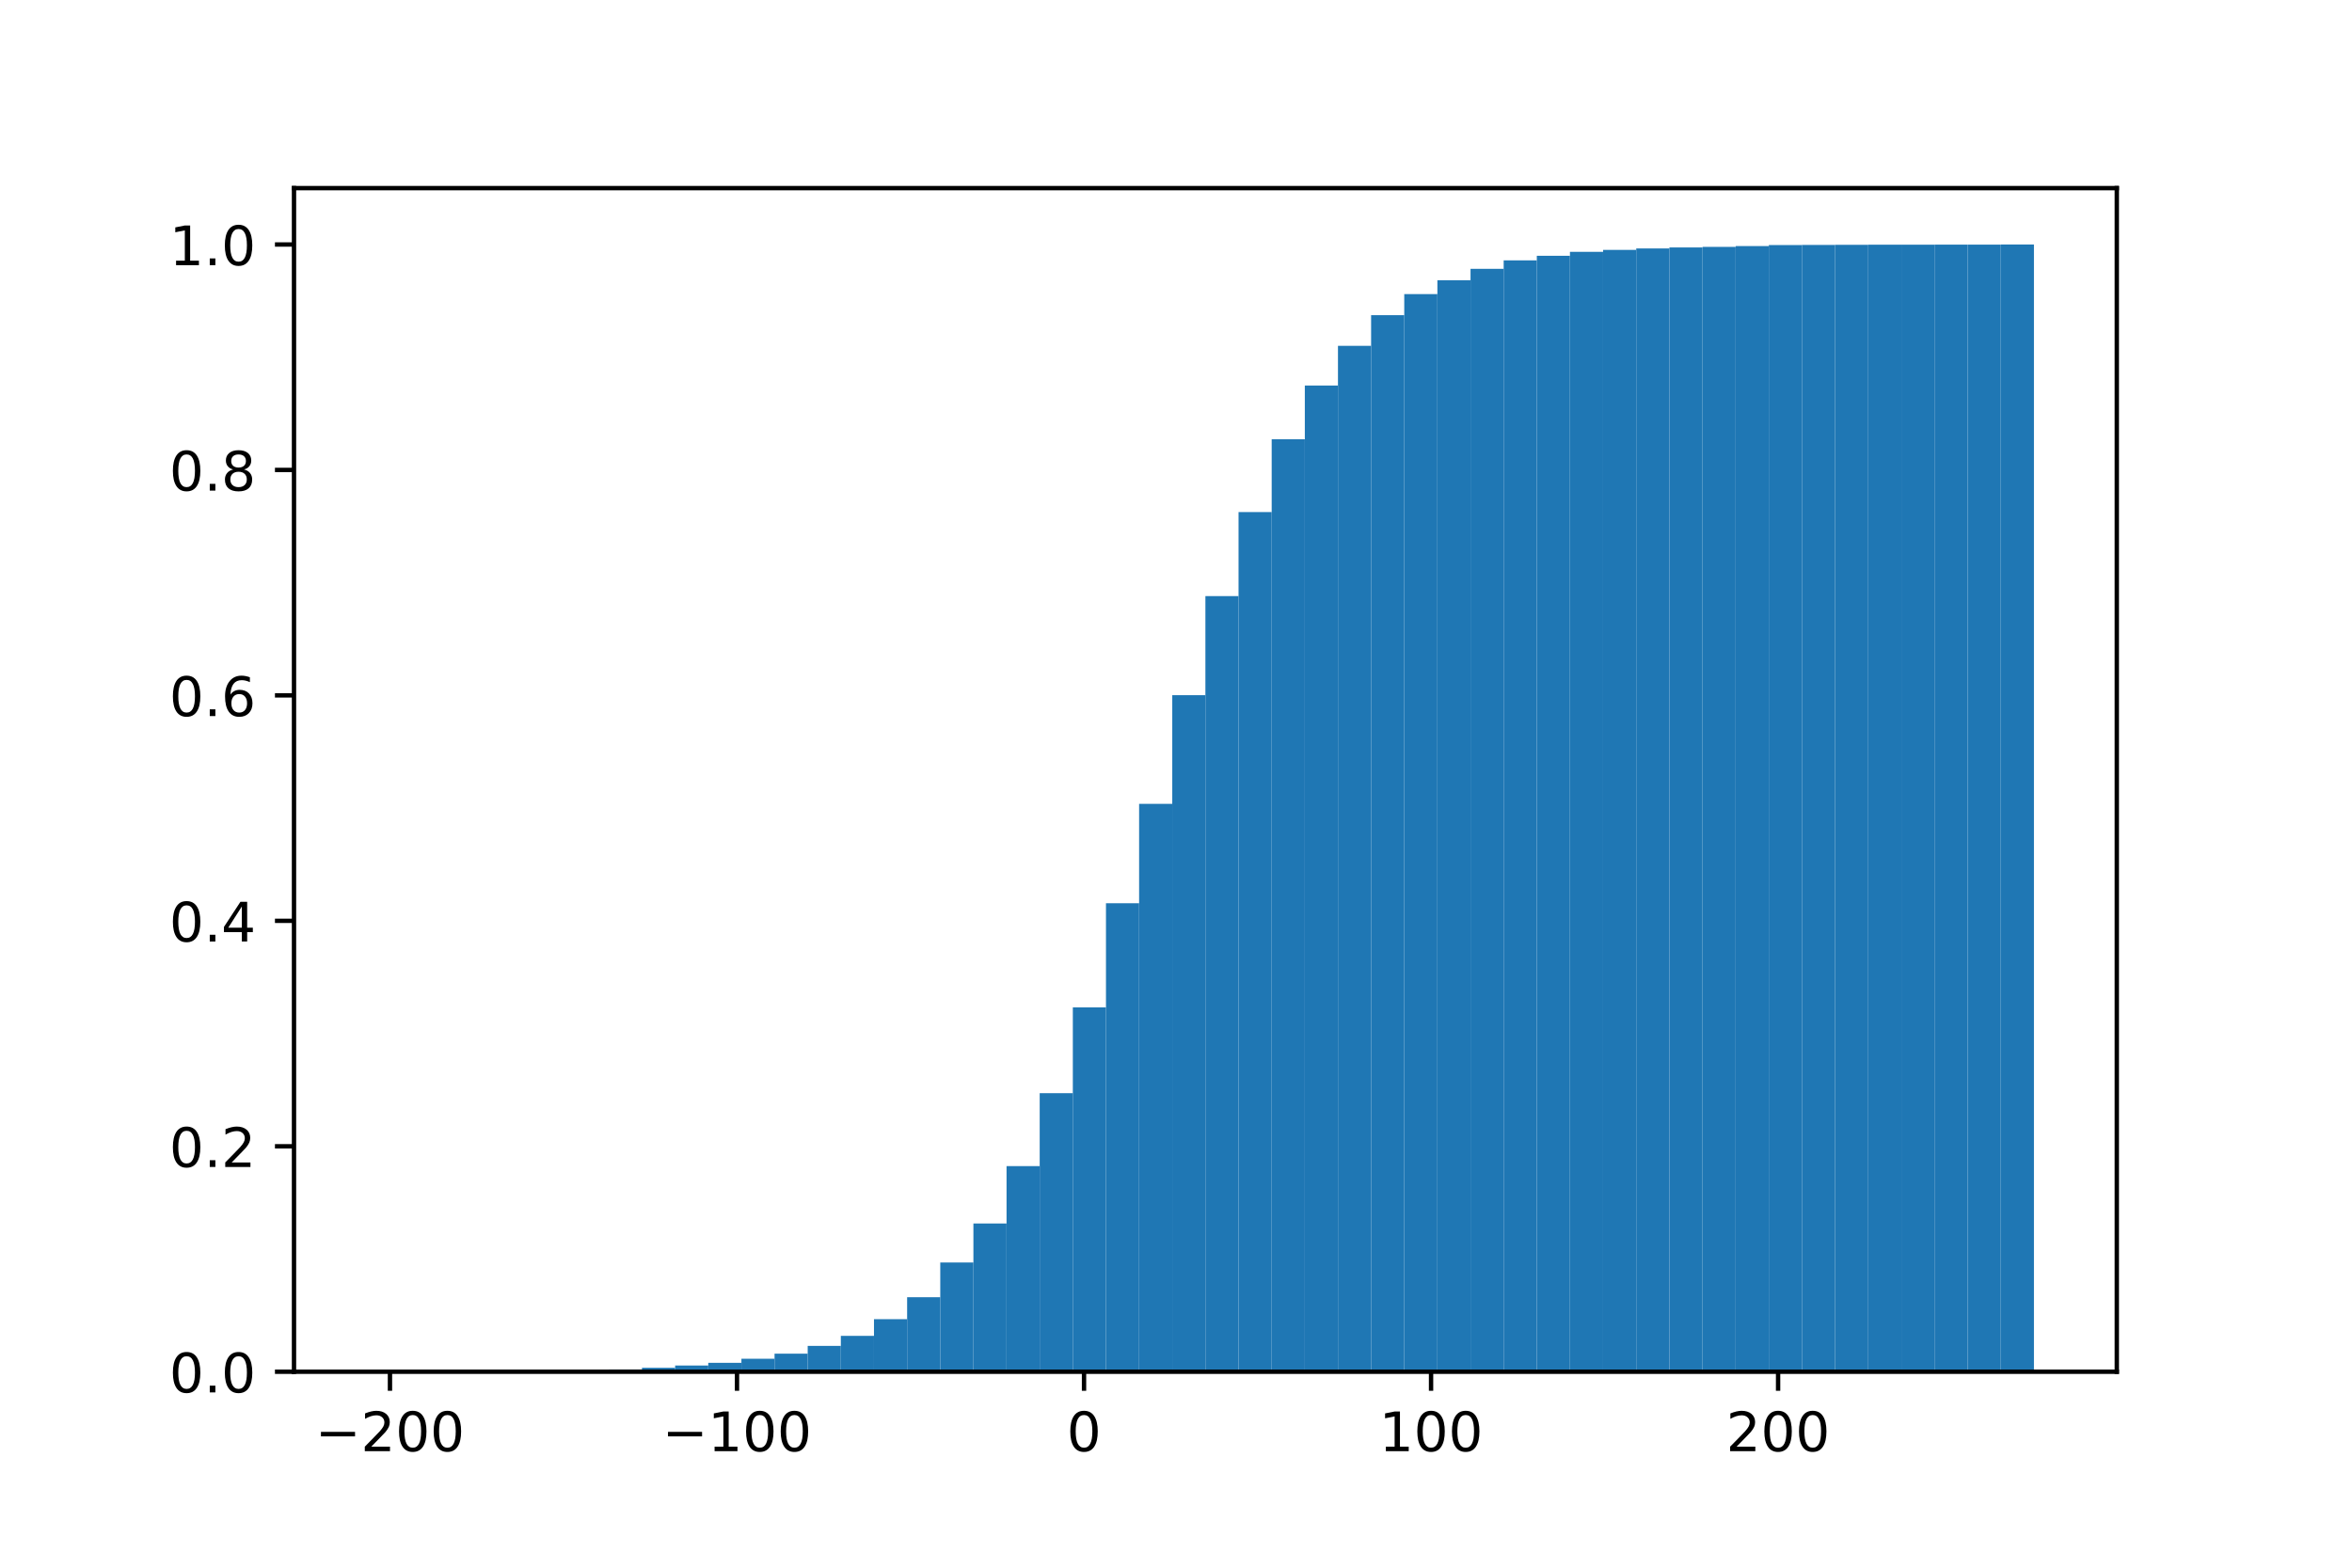 <?xml version="1.0" encoding="utf-8" standalone="no"?>
<!DOCTYPE svg PUBLIC "-//W3C//DTD SVG 1.1//EN"
  "http://www.w3.org/Graphics/SVG/1.1/DTD/svg11.dtd">
<!-- Created with matplotlib (http://matplotlib.org/) -->
<svg height="288pt" version="1.1" viewBox="0 0 432 288" width="432pt" xmlns="http://www.w3.org/2000/svg" xmlns:xlink="http://www.w3.org/1999/xlink">
 <defs>
  <style type="text/css">
*{stroke-linecap:butt;stroke-linejoin:round;}
  </style>
 </defs>
 <g id="figure_1">
  <g id="patch_1">
   <path d="M 0 288 
L 432 288 
L 432 0 
L 0 0 
z
" style="fill:#ffffff;"/>
  </g>
  <g id="axes_1">
   <g id="patch_2">
    <path d="M 54 252 
L 388.8 252 
L 388.8 34.56 
L 54 34.56 
z
" style="fill:#ffffff;"/>
   </g>
   <g id="patch_3">
    <path clip-path="url(#ped1b388152)" d="M 69.218 252 
L 75.305 252 
L 75.305 251.959 
L 69.218 251.959 
z
" style="fill:#1f77b4;"/>
   </g>
   <g id="patch_4">
    <path clip-path="url(#ped1b388152)" d="M 75.305 252 
L 81.393 252 
L 81.393 251.959 
L 75.305 251.959 
z
" style="fill:#1f77b4;"/>
   </g>
   <g id="patch_5">
    <path clip-path="url(#ped1b388152)" d="M 81.393 252 
L 87.48 252 
L 87.48 251.959 
L 81.393 251.959 
z
" style="fill:#1f77b4;"/>
   </g>
   <g id="patch_6">
    <path clip-path="url(#ped1b388152)" d="M 87.48 252 
L 93.567 252 
L 93.567 251.938 
L 87.48 251.938 
z
" style="fill:#1f77b4;"/>
   </g>
   <g id="patch_7">
    <path clip-path="url(#ped1b388152)" d="M 93.567 252 
L 99.655 252 
L 99.655 251.917 
L 93.567 251.917 
z
" style="fill:#1f77b4;"/>
   </g>
   <g id="patch_8">
    <path clip-path="url(#ped1b388152)" d="M 99.655 252 
L 105.742 252 
L 105.742 251.814 
L 99.655 251.814 
z
" style="fill:#1f77b4;"/>
   </g>
   <g id="patch_9">
    <path clip-path="url(#ped1b388152)" d="M 105.742 252 
L 111.829 252 
L 111.829 251.751 
L 105.742 251.751 
z
" style="fill:#1f77b4;"/>
   </g>
   <g id="patch_10">
    <path clip-path="url(#ped1b388152)" d="M 111.829 252 
L 117.916 252 
L 117.916 251.586 
L 111.829 251.586 
z
" style="fill:#1f77b4;"/>
   </g>
   <g id="patch_11">
    <path clip-path="url(#ped1b388152)" d="M 117.916 252 
L 124.004 252 
L 124.004 251.275 
L 117.916 251.275 
z
" style="fill:#1f77b4;"/>
   </g>
   <g id="patch_12">
    <path clip-path="url(#ped1b388152)" d="M 124.004 252 
L 130.091 252 
L 130.091 250.861 
L 124.004 250.861 
z
" style="fill:#1f77b4;"/>
   </g>
   <g id="patch_13">
    <path clip-path="url(#ped1b388152)" d="M 130.091 252 
L 136.178 252 
L 136.178 250.364 
L 130.091 250.364 
z
" style="fill:#1f77b4;"/>
   </g>
   <g id="patch_14">
    <path clip-path="url(#ped1b388152)" d="M 136.178 252 
L 142.265 252 
L 142.265 249.619 
L 136.178 249.619 
z
" style="fill:#1f77b4;"/>
   </g>
   <g id="patch_15">
    <path clip-path="url(#ped1b388152)" d="M 142.265 252 
L 148.353 252 
L 148.353 248.687 
L 142.265 248.687 
z
" style="fill:#1f77b4;"/>
   </g>
   <g id="patch_16">
    <path clip-path="url(#ped1b388152)" d="M 148.353 252 
L 154.44 252 
L 154.44 247.258 
L 148.353 247.258 
z
" style="fill:#1f77b4;"/>
   </g>
   <g id="patch_17">
    <path clip-path="url(#ped1b388152)" d="M 154.44 252 
L 160.527 252 
L 160.527 245.415 
L 154.44 245.415 
z
" style="fill:#1f77b4;"/>
   </g>
   <g id="patch_18">
    <path clip-path="url(#ped1b388152)" d="M 160.527 252 
L 166.615 252 
L 166.615 242.35 
L 160.527 242.35 
z
" style="fill:#1f77b4;"/>
   </g>
   <g id="patch_19">
    <path clip-path="url(#ped1b388152)" d="M 166.615 252 
L 172.702 252 
L 172.702 238.312 
L 166.615 238.312 
z
" style="fill:#1f77b4;"/>
   </g>
   <g id="patch_20">
    <path clip-path="url(#ped1b388152)" d="M 172.702 252 
L 178.789 252 
L 178.789 231.933 
L 172.702 231.933 
z
" style="fill:#1f77b4;"/>
   </g>
   <g id="patch_21">
    <path clip-path="url(#ped1b388152)" d="M 178.789 252 
L 184.876 252 
L 184.876 224.768 
L 178.789 224.768 
z
" style="fill:#1f77b4;"/>
   </g>
   <g id="patch_22">
    <path clip-path="url(#ped1b388152)" d="M 184.876 252 
L 190.964 252 
L 190.964 214.228 
L 184.876 214.228 
z
" style="fill:#1f77b4;"/>
   </g>
   <g id="patch_23">
    <path clip-path="url(#ped1b388152)" d="M 190.964 252 
L 197.051 252 
L 197.051 200.829 
L 190.964 200.829 
z
" style="fill:#1f77b4;"/>
   </g>
   <g id="patch_24">
    <path clip-path="url(#ped1b388152)" d="M 197.051 252 
L 203.138 252 
L 203.138 185.07 
L 197.051 185.07 
z
" style="fill:#1f77b4;"/>
   </g>
   <g id="patch_25">
    <path clip-path="url(#ped1b388152)" d="M 203.138 252 
L 209.225 252 
L 209.225 165.935 
L 203.138 165.935 
z
" style="fill:#1f77b4;"/>
   </g>
   <g id="patch_26">
    <path clip-path="url(#ped1b388152)" d="M 209.225 252 
L 215.313 252 
L 215.313 147.67 
L 209.225 147.67 
z
" style="fill:#1f77b4;"/>
   </g>
   <g id="patch_27">
    <path clip-path="url(#ped1b388152)" d="M 215.313 252 
L 221.4 252 
L 221.4 127.707 
L 215.313 127.707 
z
" style="fill:#1f77b4;"/>
   </g>
   <g id="patch_28">
    <path clip-path="url(#ped1b388152)" d="M 221.4 252 
L 227.487 252 
L 227.487 109.504 
L 221.4 109.504 
z
" style="fill:#1f77b4;"/>
   </g>
   <g id="patch_29">
    <path clip-path="url(#ped1b388152)" d="M 227.487 252 
L 233.575 252 
L 233.575 94.076 
L 227.487 94.076 
z
" style="fill:#1f77b4;"/>
   </g>
   <g id="patch_30">
    <path clip-path="url(#ped1b388152)" d="M 233.575 252 
L 239.662 252 
L 239.662 80.699 
L 233.575 80.699 
z
" style="fill:#1f77b4;"/>
   </g>
   <g id="patch_31">
    <path clip-path="url(#ped1b388152)" d="M 239.662 252 
L 245.749 252 
L 245.749 70.821 
L 239.662 70.821 
z
" style="fill:#1f77b4;"/>
   </g>
   <g id="patch_32">
    <path clip-path="url(#ped1b388152)" d="M 245.749 252 
L 251.836 252 
L 251.836 63.531 
L 245.749 63.531 
z
" style="fill:#1f77b4;"/>
   </g>
   <g id="patch_33">
    <path clip-path="url(#ped1b388152)" d="M 251.836 252 
L 257.924 252 
L 257.924 57.899 
L 251.836 57.899 
z
" style="fill:#1f77b4;"/>
   </g>
   <g id="patch_34">
    <path clip-path="url(#ped1b388152)" d="M 257.924 252 
L 264.011 252 
L 264.011 54.026 
L 257.924 54.026 
z
" style="fill:#1f77b4;"/>
   </g>
   <g id="patch_35">
    <path clip-path="url(#ped1b388152)" d="M 264.011 252 
L 270.098 252 
L 270.098 51.479 
L 264.011 51.479 
z
" style="fill:#1f77b4;"/>
   </g>
   <g id="patch_36">
    <path clip-path="url(#ped1b388152)" d="M 270.098 252 
L 276.185 252 
L 276.185 49.387 
L 270.098 49.387 
z
" style="fill:#1f77b4;"/>
   </g>
   <g id="patch_37">
    <path clip-path="url(#ped1b388152)" d="M 276.185 252 
L 282.273 252 
L 282.273 47.834 
L 276.185 47.834 
z
" style="fill:#1f77b4;"/>
   </g>
   <g id="patch_38">
    <path clip-path="url(#ped1b388152)" d="M 282.273 252 
L 288.36 252 
L 288.36 46.985 
L 282.273 46.985 
z
" style="fill:#1f77b4;"/>
   </g>
   <g id="patch_39">
    <path clip-path="url(#ped1b388152)" d="M 288.36 252 
L 294.447 252 
L 294.447 46.26 
L 288.36 46.26 
z
" style="fill:#1f77b4;"/>
   </g>
   <g id="patch_40">
    <path clip-path="url(#ped1b388152)" d="M 294.447 252 
L 300.535 252 
L 300.535 45.908 
L 294.447 45.908 
z
" style="fill:#1f77b4;"/>
   </g>
   <g id="patch_41">
    <path clip-path="url(#ped1b388152)" d="M 300.535 252 
L 306.622 252 
L 306.622 45.639 
L 300.535 45.639 
z
" style="fill:#1f77b4;"/>
   </g>
   <g id="patch_42">
    <path clip-path="url(#ped1b388152)" d="M 306.622 252 
L 312.709 252 
L 312.709 45.453 
L 306.622 45.453 
z
" style="fill:#1f77b4;"/>
   </g>
   <g id="patch_43">
    <path clip-path="url(#ped1b388152)" d="M 312.709 252 
L 318.796 252 
L 318.796 45.349 
L 312.709 45.349 
z
" style="fill:#1f77b4;"/>
   </g>
   <g id="patch_44">
    <path clip-path="url(#ped1b388152)" d="M 318.796 252 
L 324.884 252 
L 324.884 45.204 
L 318.796 45.204 
z
" style="fill:#1f77b4;"/>
   </g>
   <g id="patch_45">
    <path clip-path="url(#ped1b388152)" d="M 324.884 252 
L 330.971 252 
L 330.971 45.018 
L 324.884 45.018 
z
" style="fill:#1f77b4;"/>
   </g>
   <g id="patch_46">
    <path clip-path="url(#ped1b388152)" d="M 330.971 252 
L 337.058 252 
L 337.058 44.997 
L 330.971 44.997 
z
" style="fill:#1f77b4;"/>
   </g>
   <g id="patch_47">
    <path clip-path="url(#ped1b388152)" d="M 337.058 252 
L 343.145 252 
L 343.145 44.976 
L 337.058 44.976 
z
" style="fill:#1f77b4;"/>
   </g>
   <g id="patch_48">
    <path clip-path="url(#ped1b388152)" d="M 343.145 252 
L 349.233 252 
L 349.233 44.956 
L 343.145 44.956 
z
" style="fill:#1f77b4;"/>
   </g>
   <g id="patch_49">
    <path clip-path="url(#ped1b388152)" d="M 349.233 252 
L 355.32 252 
L 355.32 44.956 
L 349.233 44.956 
z
" style="fill:#1f77b4;"/>
   </g>
   <g id="patch_50">
    <path clip-path="url(#ped1b388152)" d="M 355.32 252 
L 361.407 252 
L 361.407 44.935 
L 355.32 44.935 
z
" style="fill:#1f77b4;"/>
   </g>
   <g id="patch_51">
    <path clip-path="url(#ped1b388152)" d="M 361.407 252 
L 367.495 252 
L 367.495 44.935 
L 361.407 44.935 
z
" style="fill:#1f77b4;"/>
   </g>
   <g id="patch_52">
    <path clip-path="url(#ped1b388152)" d="M 367.495 252 
L 373.582 252 
L 373.582 44.914 
L 367.495 44.914 
z
" style="fill:#1f77b4;"/>
   </g>
   <g id="matplotlib.axis_1">
    <g id="xtick_1">
     <g id="line2d_1">
      <defs>
       <path d="M 0 0 
L 0 3.5 
" id="m02a65371a5" style="stroke:#000000;stroke-width:0.8;"/>
      </defs>
      <g>
       <use style="stroke:#000000;stroke-width:0.8;" x="71.626" xlink:href="#m02a65371a5" y="252"/>
      </g>
     </g>
     <g id="text_1">
      <!-- −200 -->
      <defs>
       <path d="M 10.594 35.5 
L 73.188 35.5 
L 73.188 27.203 
L 10.594 27.203 
z
" id="DejaVuSans-2212"/>
       <path d="M 19.188 8.297 
L 53.609 8.297 
L 53.609 0 
L 7.328 0 
L 7.328 8.297 
Q 12.938 14.109 22.625 23.891 
Q 32.328 33.688 34.812 36.531 
Q 39.547 41.844 41.422 45.531 
Q 43.312 49.219 43.312 52.781 
Q 43.312 58.594 39.234 62.25 
Q 35.156 65.922 28.609 65.922 
Q 23.969 65.922 18.812 64.312 
Q 13.672 62.703 7.812 59.422 
L 7.812 69.391 
Q 13.766 71.781 18.938 73 
Q 24.125 74.219 28.422 74.219 
Q 39.75 74.219 46.484 68.547 
Q 53.219 62.891 53.219 53.422 
Q 53.219 48.922 51.531 44.891 
Q 49.859 40.875 45.406 35.406 
Q 44.188 33.984 37.641 27.219 
Q 31.109 20.453 19.188 8.297 
z
" id="DejaVuSans-32"/>
       <path d="M 31.781 66.406 
Q 24.172 66.406 20.328 58.906 
Q 16.5 51.422 16.5 36.375 
Q 16.5 21.391 20.328 13.891 
Q 24.172 6.391 31.781 6.391 
Q 39.453 6.391 43.281 13.891 
Q 47.125 21.391 47.125 36.375 
Q 47.125 51.422 43.281 58.906 
Q 39.453 66.406 31.781 66.406 
z
M 31.781 74.219 
Q 44.047 74.219 50.516 64.516 
Q 56.984 54.828 56.984 36.375 
Q 56.984 17.969 50.516 8.266 
Q 44.047 -1.422 31.781 -1.422 
Q 19.531 -1.422 13.062 8.266 
Q 6.594 17.969 6.594 36.375 
Q 6.594 54.828 13.062 64.516 
Q 19.531 74.219 31.781 74.219 
z
" id="DejaVuSans-30"/>
      </defs>
      <g transform="translate(57.892 266.598)scale(0.1 -0.1)">
       <use xlink:href="#DejaVuSans-2212"/>
       <use x="83.789" xlink:href="#DejaVuSans-32"/>
       <use x="147.412" xlink:href="#DejaVuSans-30"/>
       <use x="211.035" xlink:href="#DejaVuSans-30"/>
      </g>
     </g>
    </g>
    <g id="xtick_2">
     <g id="line2d_2">
      <g>
       <use style="stroke:#000000;stroke-width:0.8;" x="135.367" xlink:href="#m02a65371a5" y="252"/>
      </g>
     </g>
     <g id="text_2">
      <!-- −100 -->
      <defs>
       <path d="M 12.406 8.297 
L 28.516 8.297 
L 28.516 63.922 
L 10.984 60.406 
L 10.984 69.391 
L 28.422 72.906 
L 38.281 72.906 
L 38.281 8.297 
L 54.391 8.297 
L 54.391 0 
L 12.406 0 
z
" id="DejaVuSans-31"/>
      </defs>
      <g transform="translate(121.633 266.598)scale(0.1 -0.1)">
       <use xlink:href="#DejaVuSans-2212"/>
       <use x="83.789" xlink:href="#DejaVuSans-31"/>
       <use x="147.412" xlink:href="#DejaVuSans-30"/>
       <use x="211.035" xlink:href="#DejaVuSans-30"/>
      </g>
     </g>
    </g>
    <g id="xtick_3">
     <g id="line2d_3">
      <g>
       <use style="stroke:#000000;stroke-width:0.8;" x="199.107" xlink:href="#m02a65371a5" y="252"/>
      </g>
     </g>
     <g id="text_3">
      <!-- 0 -->
      <g transform="translate(195.926 266.598)scale(0.1 -0.1)">
       <use xlink:href="#DejaVuSans-30"/>
      </g>
     </g>
    </g>
    <g id="xtick_4">
     <g id="line2d_4">
      <g>
       <use style="stroke:#000000;stroke-width:0.8;" x="262.848" xlink:href="#m02a65371a5" y="252"/>
      </g>
     </g>
     <g id="text_4">
      <!-- 100 -->
      <g transform="translate(253.305 266.598)scale(0.1 -0.1)">
       <use xlink:href="#DejaVuSans-31"/>
       <use x="63.623" xlink:href="#DejaVuSans-30"/>
       <use x="127.246" xlink:href="#DejaVuSans-30"/>
      </g>
     </g>
    </g>
    <g id="xtick_5">
     <g id="line2d_5">
      <g>
       <use style="stroke:#000000;stroke-width:0.8;" x="326.589" xlink:href="#m02a65371a5" y="252"/>
      </g>
     </g>
     <g id="text_5">
      <!-- 200 -->
      <g transform="translate(317.045 266.598)scale(0.1 -0.1)">
       <use xlink:href="#DejaVuSans-32"/>
       <use x="63.623" xlink:href="#DejaVuSans-30"/>
       <use x="127.246" xlink:href="#DejaVuSans-30"/>
      </g>
     </g>
    </g>
   </g>
   <g id="matplotlib.axis_2">
    <g id="ytick_1">
     <g id="line2d_6">
      <defs>
       <path d="M 0 0 
L -3.5 0 
" id="m8b9da8f6c6" style="stroke:#000000;stroke-width:0.8;"/>
      </defs>
      <g>
       <use style="stroke:#000000;stroke-width:0.8;" x="54" xlink:href="#m8b9da8f6c6" y="252"/>
      </g>
     </g>
     <g id="text_6">
      <!-- 0.0 -->
      <defs>
       <path d="M 10.688 12.406 
L 21 12.406 
L 21 0 
L 10.688 0 
z
" id="DejaVuSans-2e"/>
      </defs>
      <g transform="translate(31.097 255.799)scale(0.1 -0.1)">
       <use xlink:href="#DejaVuSans-30"/>
       <use x="63.623" xlink:href="#DejaVuSans-2e"/>
       <use x="95.41" xlink:href="#DejaVuSans-30"/>
      </g>
     </g>
    </g>
    <g id="ytick_2">
     <g id="line2d_7">
      <g>
       <use style="stroke:#000000;stroke-width:0.8;" x="54" xlink:href="#m8b9da8f6c6" y="210.583"/>
      </g>
     </g>
     <g id="text_7">
      <!-- 0.2 -->
      <g transform="translate(31.097 214.382)scale(0.1 -0.1)">
       <use xlink:href="#DejaVuSans-30"/>
       <use x="63.623" xlink:href="#DejaVuSans-2e"/>
       <use x="95.41" xlink:href="#DejaVuSans-32"/>
      </g>
     </g>
    </g>
    <g id="ytick_3">
     <g id="line2d_8">
      <g>
       <use style="stroke:#000000;stroke-width:0.8;" x="54" xlink:href="#m8b9da8f6c6" y="169.166"/>
      </g>
     </g>
     <g id="text_8">
      <!-- 0.4 -->
      <defs>
       <path d="M 37.797 64.312 
L 12.891 25.391 
L 37.797 25.391 
z
M 35.203 72.906 
L 47.609 72.906 
L 47.609 25.391 
L 58.016 25.391 
L 58.016 17.188 
L 47.609 17.188 
L 47.609 0 
L 37.797 0 
L 37.797 17.188 
L 4.891 17.188 
L 4.891 26.703 
z
" id="DejaVuSans-34"/>
      </defs>
      <g transform="translate(31.097 172.965)scale(0.1 -0.1)">
       <use xlink:href="#DejaVuSans-30"/>
       <use x="63.623" xlink:href="#DejaVuSans-2e"/>
       <use x="95.41" xlink:href="#DejaVuSans-34"/>
      </g>
     </g>
    </g>
    <g id="ytick_4">
     <g id="line2d_9">
      <g>
       <use style="stroke:#000000;stroke-width:0.8;" x="54" xlink:href="#m8b9da8f6c6" y="127.749"/>
      </g>
     </g>
     <g id="text_9">
      <!-- 0.6 -->
      <defs>
       <path d="M 33.016 40.375 
Q 26.375 40.375 22.484 35.828 
Q 18.609 31.297 18.609 23.391 
Q 18.609 15.531 22.484 10.953 
Q 26.375 6.391 33.016 6.391 
Q 39.656 6.391 43.531 10.953 
Q 47.406 15.531 47.406 23.391 
Q 47.406 31.297 43.531 35.828 
Q 39.656 40.375 33.016 40.375 
z
M 52.594 71.297 
L 52.594 62.312 
Q 48.875 64.062 45.094 64.984 
Q 41.312 65.922 37.594 65.922 
Q 27.828 65.922 22.672 59.328 
Q 17.531 52.734 16.797 39.406 
Q 19.672 43.656 24.016 45.922 
Q 28.375 48.188 33.594 48.188 
Q 44.578 48.188 50.953 41.516 
Q 57.328 34.859 57.328 23.391 
Q 57.328 12.156 50.688 5.359 
Q 44.047 -1.422 33.016 -1.422 
Q 20.359 -1.422 13.672 8.266 
Q 6.984 17.969 6.984 36.375 
Q 6.984 53.656 15.188 63.938 
Q 23.391 74.219 37.203 74.219 
Q 40.922 74.219 44.703 73.484 
Q 48.484 72.75 52.594 71.297 
z
" id="DejaVuSans-36"/>
      </defs>
      <g transform="translate(31.097 131.548)scale(0.1 -0.1)">
       <use xlink:href="#DejaVuSans-30"/>
       <use x="63.623" xlink:href="#DejaVuSans-2e"/>
       <use x="95.41" xlink:href="#DejaVuSans-36"/>
      </g>
     </g>
    </g>
    <g id="ytick_5">
     <g id="line2d_10">
      <g>
       <use style="stroke:#000000;stroke-width:0.8;" x="54" xlink:href="#m8b9da8f6c6" y="86.331"/>
      </g>
     </g>
     <g id="text_10">
      <!-- 0.8 -->
      <defs>
       <path d="M 31.781 34.625 
Q 24.75 34.625 20.719 30.859 
Q 16.703 27.094 16.703 20.516 
Q 16.703 13.922 20.719 10.156 
Q 24.75 6.391 31.781 6.391 
Q 38.812 6.391 42.859 10.172 
Q 46.922 13.969 46.922 20.516 
Q 46.922 27.094 42.891 30.859 
Q 38.875 34.625 31.781 34.625 
z
M 21.922 38.812 
Q 15.578 40.375 12.031 44.719 
Q 8.5 49.078 8.5 55.328 
Q 8.5 64.062 14.719 69.141 
Q 20.953 74.219 31.781 74.219 
Q 42.672 74.219 48.875 69.141 
Q 55.078 64.062 55.078 55.328 
Q 55.078 49.078 51.531 44.719 
Q 48 40.375 41.703 38.812 
Q 48.828 37.156 52.797 32.312 
Q 56.781 27.484 56.781 20.516 
Q 56.781 9.906 50.312 4.234 
Q 43.844 -1.422 31.781 -1.422 
Q 19.734 -1.422 13.25 4.234 
Q 6.781 9.906 6.781 20.516 
Q 6.781 27.484 10.781 32.312 
Q 14.797 37.156 21.922 38.812 
z
M 18.312 54.391 
Q 18.312 48.734 21.844 45.562 
Q 25.391 42.391 31.781 42.391 
Q 38.141 42.391 41.719 45.562 
Q 45.312 48.734 45.312 54.391 
Q 45.312 60.062 41.719 63.234 
Q 38.141 66.406 31.781 66.406 
Q 25.391 66.406 21.844 63.234 
Q 18.312 60.062 18.312 54.391 
z
" id="DejaVuSans-38"/>
      </defs>
      <g transform="translate(31.097 90.131)scale(0.1 -0.1)">
       <use xlink:href="#DejaVuSans-30"/>
       <use x="63.623" xlink:href="#DejaVuSans-2e"/>
       <use x="95.41" xlink:href="#DejaVuSans-38"/>
      </g>
     </g>
    </g>
    <g id="ytick_6">
     <g id="line2d_11">
      <g>
       <use style="stroke:#000000;stroke-width:0.8;" x="54" xlink:href="#m8b9da8f6c6" y="44.914"/>
      </g>
     </g>
     <g id="text_11">
      <!-- 1.0 -->
      <g transform="translate(31.097 48.714)scale(0.1 -0.1)">
       <use xlink:href="#DejaVuSans-31"/>
       <use x="63.623" xlink:href="#DejaVuSans-2e"/>
       <use x="95.41" xlink:href="#DejaVuSans-30"/>
      </g>
     </g>
    </g>
   </g>
   <g id="patch_53">
    <path d="M 54 252 
L 54 34.56 
" style="fill:none;stroke:#000000;stroke-linecap:square;stroke-linejoin:miter;stroke-width:0.8;"/>
   </g>
   <g id="patch_54">
    <path d="M 388.8 252 
L 388.8 34.56 
" style="fill:none;stroke:#000000;stroke-linecap:square;stroke-linejoin:miter;stroke-width:0.8;"/>
   </g>
   <g id="patch_55">
    <path d="M 54 252 
L 388.8 252 
" style="fill:none;stroke:#000000;stroke-linecap:square;stroke-linejoin:miter;stroke-width:0.8;"/>
   </g>
   <g id="patch_56">
    <path d="M 54 34.56 
L 388.8 34.56 
" style="fill:none;stroke:#000000;stroke-linecap:square;stroke-linejoin:miter;stroke-width:0.8;"/>
   </g>
  </g>
 </g>
 <defs>
  <clipPath id="ped1b388152">
   <rect height="217.44" width="334.8" x="54" y="34.56"/>
  </clipPath>
 </defs>
</svg>
